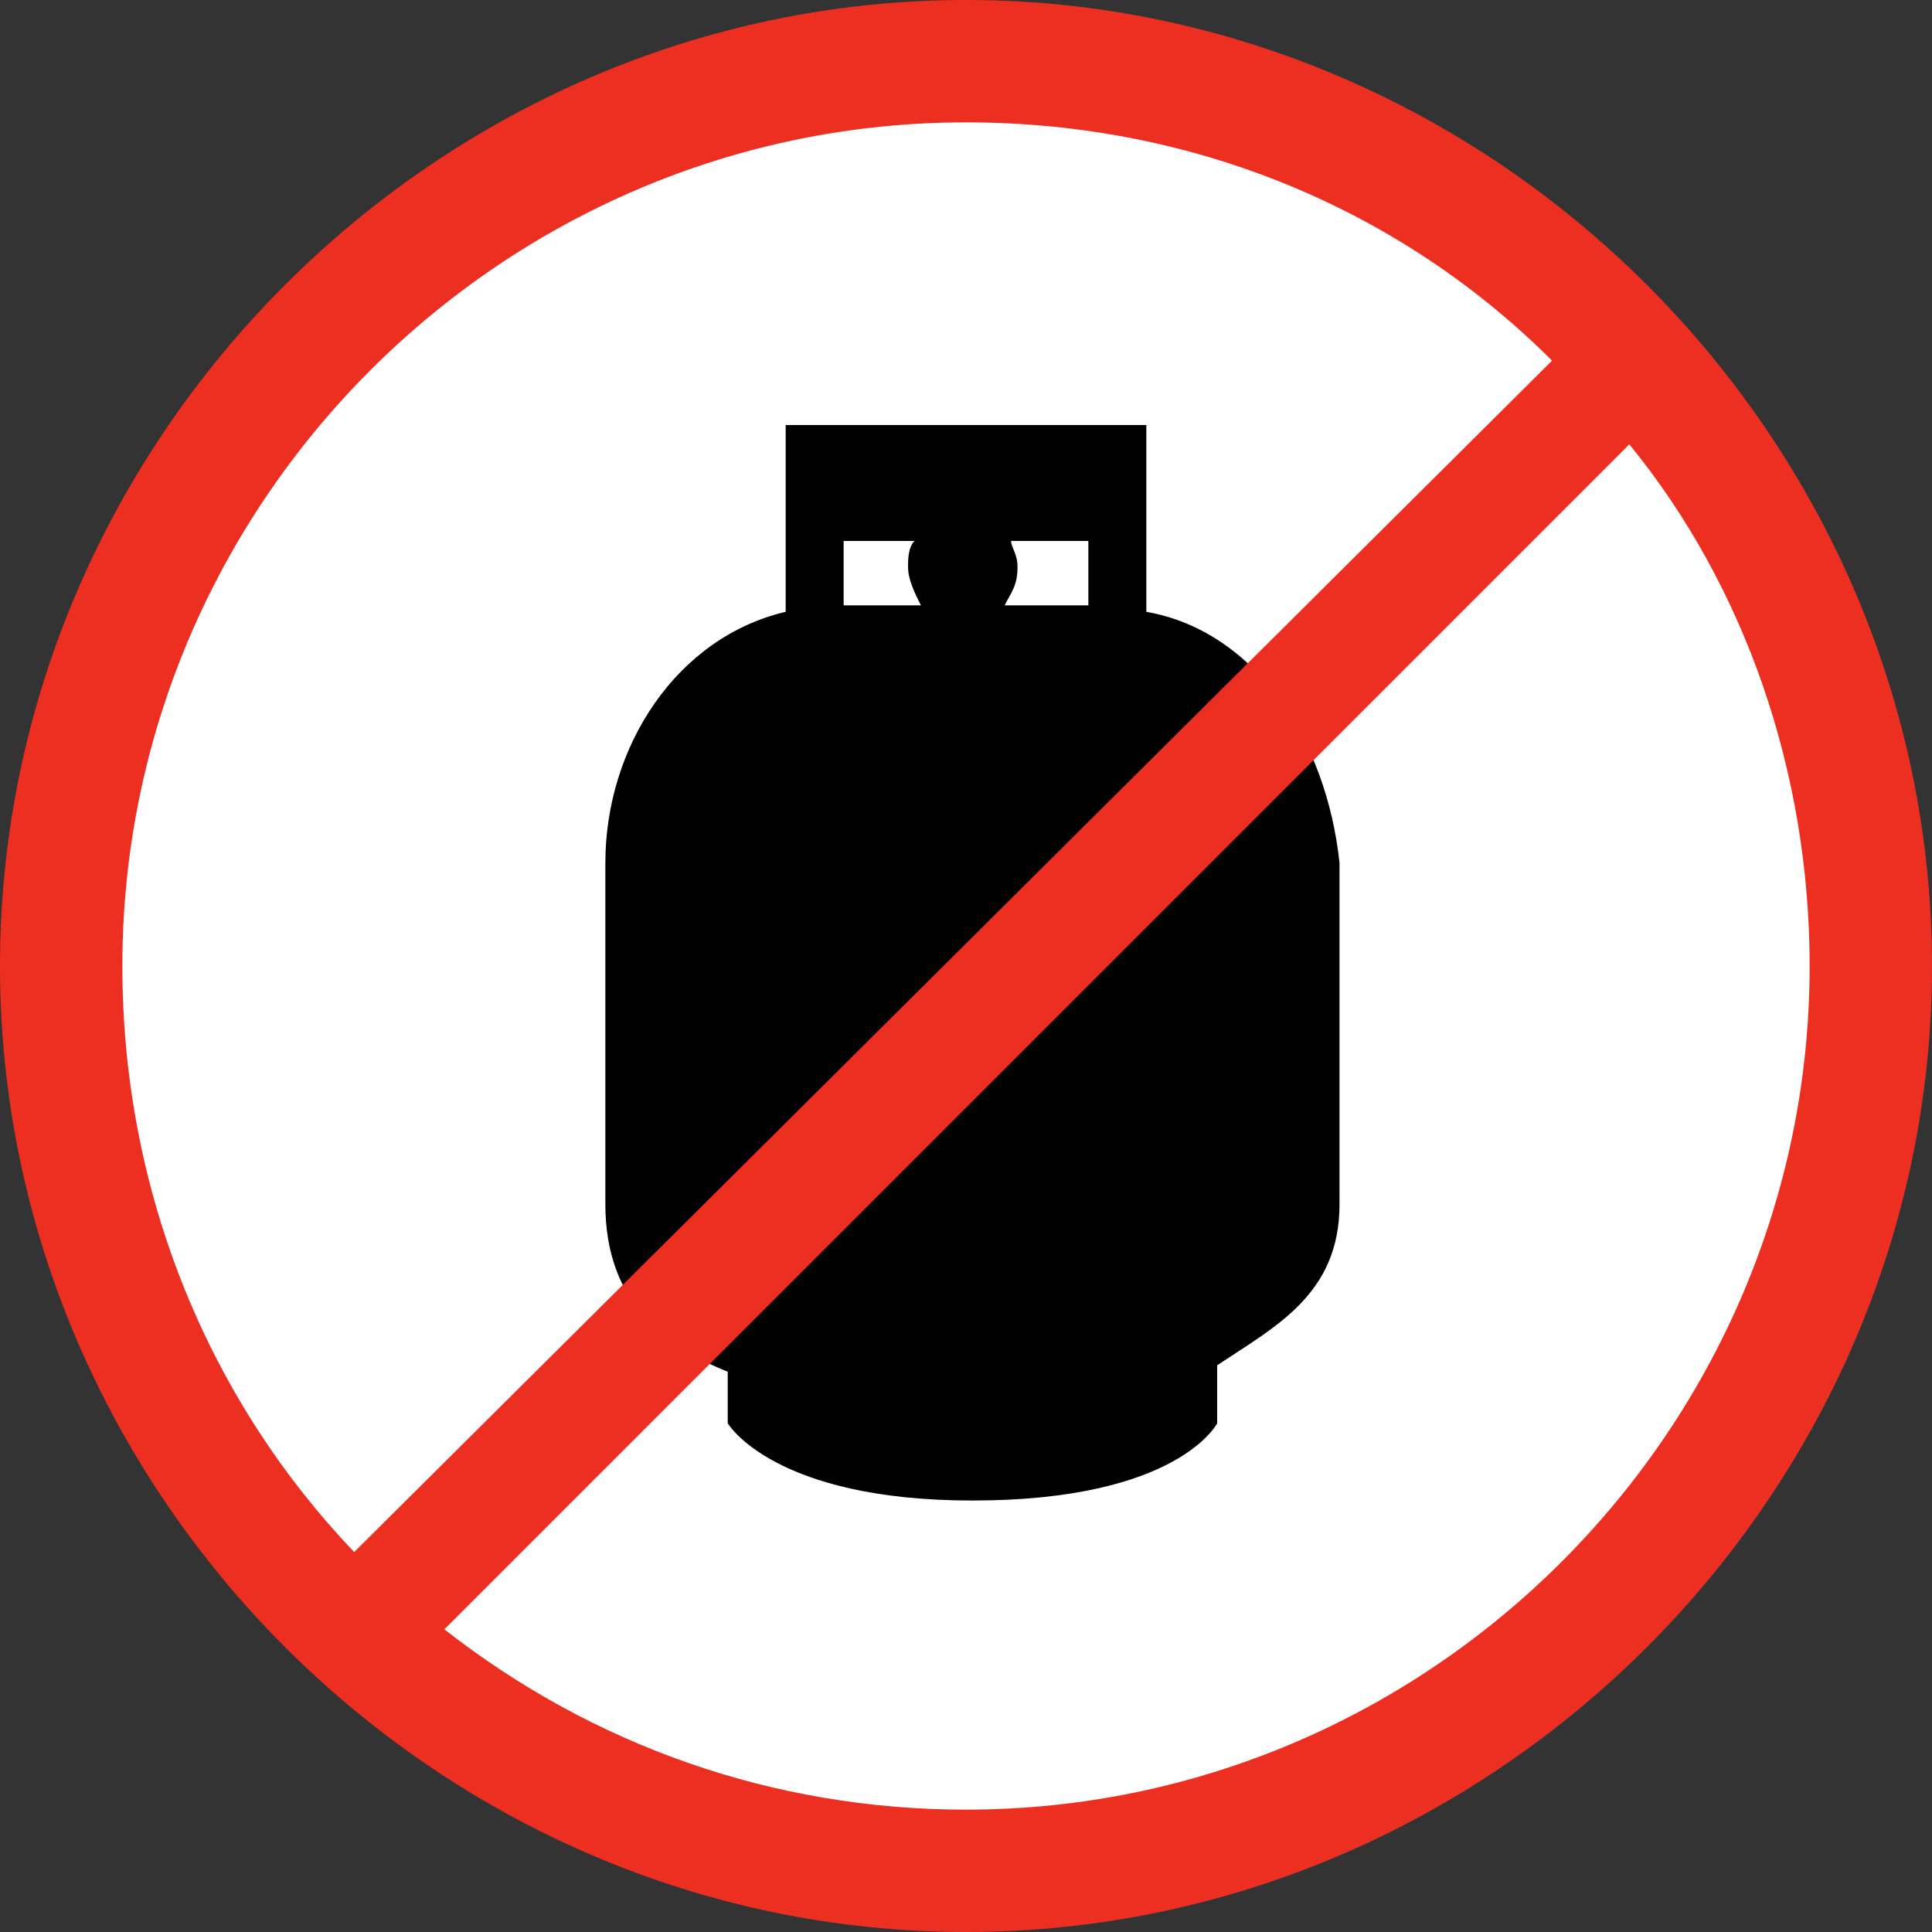 <?xml version="1.0" encoding="utf-8"?>
<!-- Generator: Adobe Illustrator 19.1.0, SVG Export Plug-In . SVG Version: 6.00 Build 0)  -->
<!DOCTYPE svg PUBLIC "-//W3C//DTD SVG 1.1//EN" "http://www.w3.org/Graphics/SVG/1.1/DTD/svg11.dtd">
<svg version="1.1" xmlns="http://www.w3.org/2000/svg" xmlns:xlink="http://www.w3.org/1999/xlink" x="0px" y="0px"
	 viewBox="0 0 30 30" enable-background="new 0 0 30 30" xml:space="preserve">
<rect x="0" y="0" width="30" height="30" fill="#333333" stroke="none"/>
<g id="Layer_1" display="none">
	<g id="Layer_49" display="inline">
		<g>
			<circle fill="#FFFFFF" cx="15" cy="15" r="14.1"/>
			<g>
				<g>
					<path d="M16.9,21.6h-3.8c-0.3,0-0.5-0.2-0.5-0.5s0.2-0.5,0.5-0.5h3.8c0.3,0,0.5,0.2,0.5,0.5S17.2,21.6,16.9,21.6z"/>
				</g>
				<g>
					<path d="M15,24.5c-0.1,0-0.2,0-0.3-0.1l-1.5-1C13,23.2,12.9,23,13,22.8c0.1-0.2,0.3-0.4,0.5-0.4h3c0.2,0,0.4,0.1,0.5,0.3
						c0.1,0.2,0,0.4-0.2,0.6l-1.5,1.1C15.2,24.5,15.1,24.5,15,24.5z"/>
				</g>
				<g>
					<path d="M17.1,19.7c0.2,0,0.3-0.3,0.3-0.5c0-0.9,0.9-2.4,1.3-2.9v-0.1v-0.1c1-1.2,1.7-2.9,1.7-4.4c0-2.9-2.4-5.3-5.4-5.3
						s-5.4,2.4-5.4,5.3c0,1.5,0.7,3.2,1.7,4.4v0.1c0.1,0.2,1.3,1.8,1.3,2.9c0,0.3,0.2,0.5,0.5,0.5L17.1,19.7L17.1,19.7z"/>
				</g>
			</g>
			<path fill="#ED2F22" d="M15,0C6.8,0,0,6.8,0,15s6.8,15,15,15s15-6.8,15-15S23.2,0,15,0z M1.9,15C1.9,7.8,7.8,1.9,15,1.9
				c3.6,0,6.8,1.4,9.1,3.7L5.5,24.1C3.3,21.8,1.9,18.6,1.9,15z M15,28.1c-3,0-5.8-1-8.1-2.8L25.3,6.9c1.8,2.2,2.8,5.1,2.8,8.1
				C28.1,22.2,22.2,28.1,15,28.1z"/>
		</g>
	</g>
	<g id="Layer_61" display="inline">
	</g>
</g>
<g id="Layer_2">
	<g id="Layer_48">
		<g>
			<circle fill="#FFFFFF" cx="15" cy="15" r="14.1"/>
			<path d="M17.8,9.5V6.6h-5.6v2.9c-1.7,0.4-2.8,2.1-2.8,3.9v5.3c0,1.5,0.9,2.2,1.9,2.6v0.8c0,0,0.7,1.2,3.8,1.2
				c3.2,0,3.8-1.2,3.8-1.2v-0.9c0.9-0.6,1.9-1.1,1.9-2.5v-5.3C20.6,11.5,19.5,9.8,17.8,9.5z M13.1,8.4h1.1c-0.1,0.1-0.1,0.3-0.1,0.4
				c0,0.2,0.1,0.4,0.2,0.6h-1.2V8.4z M16.9,9.4h-1.3c0.1-0.2,0.2-0.3,0.2-0.6c0-0.2-0.1-0.3-0.1-0.4h1.2V9.4z"/>
			<path fill="#ED2F22" d="M15,0C6.8,0,0,6.8,0,15s6.8,15,15,15s15-6.8,15-15S23.2,0,15,0z M1.9,15C1.9,7.8,7.8,1.9,15,1.9
				c3.6,0,6.8,1.4,9.1,3.7L5.5,24.1C3.3,21.8,1.9,18.6,1.9,15z M15,28.1c-3,0-5.8-1-8.1-2.8L25.3,6.9c1.8,2.2,2.8,5.1,2.8,8.1
				C28.1,22.2,22.2,28.1,15,28.1z"/>
		</g>
	</g>
	<g id="Layer_61_1_">
	</g>
</g>
<g id="Layer_3" display="none">
	<g id="Layer_50" display="inline">
		<g>
			<circle fill="#FFFFFF" cx="15" cy="15" r="14.1"/>
			<g>
				<path d="M4.7,11.2h5.6c0-0.7,0.8-1.9,1.9-1.9V8h-2C9.6,8,9.1,7.4,9.1,6.8s0.6-1.1,1.1-1.1h6.8c0.7,0,1.1,0.6,1.1,1.1
					c0,0.7-0.6,1.2-1.1,1.2H15v1.4c1.4,0,1.9,1.2,1.9,1.9h1.5c2.2,0,4.1,1.3,4.1,3.6v3.9h-5.6v-2.8H4.7v1.9H1.9V9.8l2.8-4.1V11.2z"
					/>
				<path d="M19.8,19.8l1.5,2.7c0.3,0.6,0.4,1.3,0,1.9c-0.5,0.9-1.7,1.2-2.5,0.8c-0.9-0.6-1.2-1.7-0.7-2.6l1.5-2.7
					C19.6,19.7,19.8,19.7,19.8,19.8z"/>
			</g>
			<path fill="#ED2F22" d="M15,0C6.8,0,0,6.8,0,15s6.8,15,15,15s15-6.8,15-15S23.2,0,15,0z M1.9,15C1.9,7.8,7.8,1.9,15,1.9
				c3.6,0,6.8,1.4,9.1,3.7L5.5,24.1C3.3,21.8,1.9,18.6,1.9,15z M15,28.1c-3,0-5.8-1-8.1-2.8L25.3,6.9c1.8,2.2,2.8,5.1,2.8,8.1
				C28.1,22.2,22.2,28.1,15,28.1z"/>
		</g>
	</g>
	<g id="Layer_61_2_" display="inline">
	</g>
</g>
</svg>
